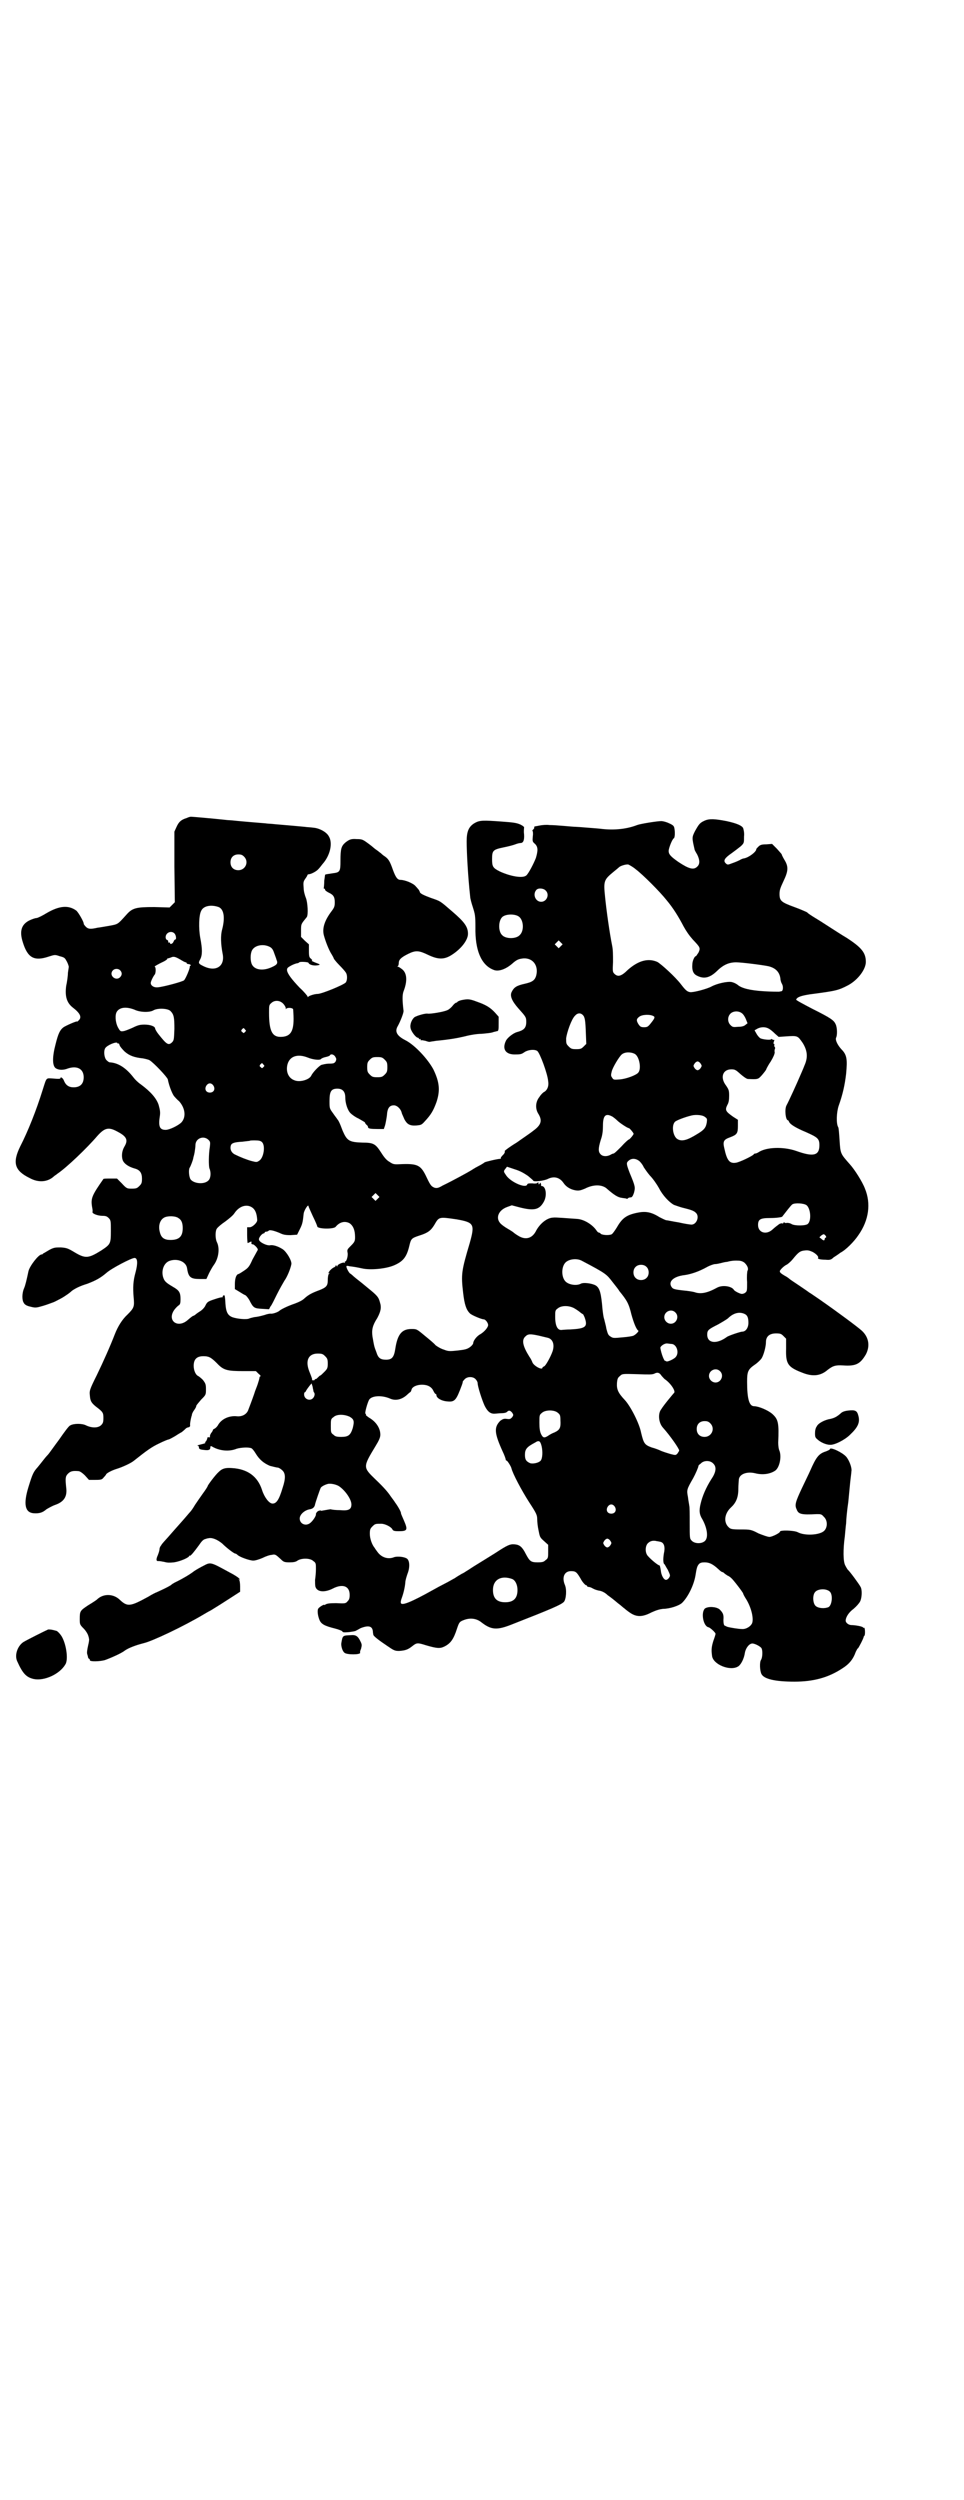 <?xml version="1.0" standalone="no"?>
<!DOCTYPE svg PUBLIC "-//W3C//DTD SVG 20010904//EN"
 "http://www.w3.org/TR/2001/REC-SVG-20010904/DTD/svg10.dtd">
<svg version="1.0" xmlns="http://www.w3.org/2000/svg"
 width="1100pt" height="2850pt" viewBox="0 0 1100 2850"
 preserveAspectRatio="xMidYMid meet">
<g transform="translate(0,2850) scale(0.5,-0.5)"
fill="#000000" stroke="none">
<path d="M426 3835 c-13 -4 -18 -9 -23 -20 l-5 -11 0 -80 1 -81 -6 -6 -6 -6
-35 1 c-42 0 -50 -2 -64 -18 -20 -22 -18 -21 -40 -25 -12 -2 -23 -4 -25 -4
-17 -4 -22 -3 -27 2 -3 3 -5 6 -5 7 1 3 -12 26 -17 30 -18 13 -39 11 -68 -6
-8 -5 -18 -10 -22 -11 -4 0 -12 -3 -18 -6 -17 -9 -22 -24 -14 -49 11 -36 26
-44 59 -33 13 4 14 5 25 1 12 -3 12 -4 17 -13 3 -6 4 -11 4 -11 0 -1 -1 -7 -2
-14 0 -7 -2 -21 -4 -30 -3 -23 1 -38 15 -49 17 -13 21 -22 14 -29 -2 -2 -4 -4
-4 -3 0 2 -25 -9 -31 -13 -8 -6 -12 -14 -18 -38 -8 -30 -8 -51 1 -56 7 -4 17
-4 27 0 21 7 36 -1 36 -20 0 -15 -8 -23 -23 -23 -11 0 -18 5 -22 15 -2 6 -8
10 -8 6 0 -2 -5 -2 -16 -1 -18 1 -15 4 -25 -27 -14 -45 -33 -93 -51 -128 -18
-37 -13 -55 22 -72 20 -11 41 -9 55 4 2 2 6 4 8 6 21 14 68 59 91 86 17 19 26
21 46 10 21 -11 25 -19 16 -34 -6 -10 -7 -22 -4 -31 3 -8 13 -15 27 -19 12 -3
17 -10 17 -23 0 -10 -1 -12 -6 -17 -5 -5 -7 -6 -17 -6 -11 0 -12 0 -23 12
l-11 11 -15 0 c-9 0 -16 0 -16 -1 -26 -37 -29 -44 -26 -63 1 -5 2 -11 1 -12
-1 -4 12 -9 23 -9 7 0 10 -1 14 -5 5 -5 5 -7 5 -30 0 -29 -1 -30 -22 -44 -29
-18 -36 -19 -61 -4 -15 9 -18 10 -31 11 -13 0 -16 0 -27 -6 -7 -4 -13 -8 -14
-8 0 -1 -1 -2 -3 -2 -7 0 -27 -26 -30 -38 -4 -19 -7 -32 -10 -39 -5 -11 -5
-27 -1 -33 2 -4 6 -7 15 -9 12 -3 13 -3 30 2 10 3 20 7 23 8 3 1 10 5 16 8 6
3 13 8 16 10 3 2 8 6 10 8 7 5 18 11 35 16 21 8 31 14 44 25 11 10 57 34 64
34 7 0 8 -12 2 -34 -5 -18 -6 -33 -4 -56 2 -21 1 -24 -14 -39 -12 -11 -22 -27
-29 -45 -10 -26 -26 -62 -41 -93 -17 -34 -17 -36 -16 -46 1 -13 3 -17 14 -26
16 -12 17 -14 17 -26 0 -9 -1 -12 -5 -16 -7 -7 -21 -7 -34 -1 -9 5 -29 5 -37
0 -3 -1 -14 -16 -25 -32 -12 -16 -23 -32 -26 -35 -3 -3 -8 -9 -11 -13 -3 -4
-8 -10 -12 -15 -10 -11 -12 -16 -21 -45 -12 -39 -8 -58 11 -60 13 -1 21 1 30
9 5 3 14 8 20 10 20 7 28 19 25 40 -2 20 -2 25 4 31 6 6 11 7 24 6 3 0 9 -4
15 -10 l9 -10 15 0 c14 0 15 1 19 6 3 3 5 6 5 6 0 3 14 10 24 13 13 4 33 13
40 19 29 23 40 31 57 39 10 5 20 9 21 9 2 0 9 4 16 8 6 4 13 8 13 8 1 0 7 5
12 10 2 1 4 2 6 2 1 0 3 2 3 4 -1 2 1 14 3 21 0 0 1 2 1 4 0 1 2 6 5 10 3 4 5
8 5 10 0 1 5 7 11 14 11 11 11 11 11 24 0 11 -1 13 -7 21 -4 4 -9 8 -11 9 -5
2 -10 12 -10 23 0 15 7 22 22 22 12 0 17 -2 31 -16 15 -16 23 -18 61 -18 l28
0 6 -6 c4 -3 6 -6 4 -6 -1 0 -2 -2 -2 -4 0 -1 -2 -8 -4 -14 -2 -6 -5 -13 -6
-16 -1 -4 -9 -26 -16 -44 -4 -9 -14 -14 -25 -13 -18 2 -36 -6 -44 -21 -2 -3
-5 -6 -7 -7 -2 -1 -4 -2 -4 -3 0 -1 -2 -5 -4 -7 -2 -3 -3 -6 -3 -8 1 -2 0 -2
-2 -2 -3 1 -4 0 -4 -3 -1 -2 -2 -6 -4 -7 -2 -2 -3 -3 -1 -2 2 1 2 1 1 0 -1 -2
-2 -2 -14 -5 -4 -1 -6 -2 -4 -2 2 0 3 -2 3 -4 0 -4 3 -5 14 -6 9 -1 12 1 12 6
0 3 1 4 4 2 17 -10 39 -12 56 -5 10 3 28 4 34 1 2 -1 6 -6 9 -11 9 -15 19 -23
33 -29 8 -2 16 -4 18 -4 2 0 7 -3 10 -6 8 -7 8 -19 1 -40 -8 -27 -14 -36 -23
-36 -8 0 -19 15 -24 31 -10 31 -33 48 -69 50 -15 1 -22 -1 -30 -9 -7 -6 -25
-30 -25 -32 0 -1 -5 -9 -11 -17 -5 -7 -14 -20 -18 -26 -4 -7 -9 -14 -11 -16
-2 -2 -11 -13 -20 -23 -9 -10 -23 -26 -30 -34 -7 -8 -15 -16 -16 -19 -2 -2 -4
-6 -4 -9 0 -3 -2 -9 -4 -14 -4 -9 -4 -14 2 -13 2 0 8 -1 13 -2 7 -2 12 -2 22
-1 14 2 35 11 35 15 0 1 1 1 1 0 2 -1 10 9 21 24 6 9 10 13 14 14 3 1 6 2 8 2
8 2 20 -3 31 -12 10 -10 27 -23 30 -23 1 0 3 -1 5 -3 5 -5 28 -13 36 -13 5 0
14 3 21 6 8 4 17 7 21 7 8 2 9 1 21 -10 6 -6 8 -7 20 -7 9 0 14 1 18 4 9 6 29
6 36 -1 6 -4 6 -6 6 -18 0 -8 -1 -19 -2 -25 0 -6 0 -13 1 -16 4 -12 21 -13 39
-4 23 12 39 6 39 -14 0 -8 -1 -11 -5 -15 -4 -5 -6 -5 -26 -4 -15 0 -21 -1 -24
-3 -2 -1 -3 -2 -3 -1 0 2 -12 -5 -14 -9 -2 -4 -1 -15 3 -25 4 -10 12 -14 36
-20 8 -2 15 -5 16 -6 1 -3 4 -3 16 -2 7 1 14 2 15 3 0 0 6 3 11 6 18 7 27 5
28 -8 0 -3 1 -6 1 -7 0 -3 13 -13 31 -25 16 -11 18 -12 28 -12 14 1 20 3 30
11 10 8 12 8 31 2 24 -7 32 -8 42 -3 14 7 21 16 29 41 5 15 6 16 17 20 14 5
28 3 39 -6 22 -17 35 -18 68 -5 92 36 113 45 120 52 5 6 7 28 2 39 -7 17 -1
31 14 31 11 0 13 -2 22 -17 4 -8 10 -14 12 -15 1 0 3 -1 3 -2 0 -1 1 -2 3 -2
2 0 5 -1 7 -2 7 -4 13 -6 20 -7 4 -1 11 -4 17 -10 6 -4 16 -12 23 -18 7 -5 13
-11 15 -12 1 -1 7 -6 13 -10 15 -10 28 -10 49 1 11 5 18 7 26 8 15 0 37 7 44
14 13 13 26 39 30 61 3 19 4 22 8 27 3 3 6 4 13 4 11 0 19 -4 32 -16 3 -3 7
-6 8 -6 1 0 3 -1 4 -2 2 -2 5 -4 8 -6 3 -1 7 -4 9 -6 4 -3 27 -33 27 -35 0 -1
2 -5 5 -10 12 -18 19 -43 16 -56 -2 -8 -14 -16 -24 -15 -7 0 -26 3 -33 5 -2 1
-3 1 -4 2 -4 0 -5 5 -5 14 1 12 -1 16 -9 24 -8 6 -25 7 -33 2 -10 -9 -4 -41 8
-43 4 -1 16 -12 16 -15 0 -1 -2 -8 -5 -16 -4 -13 -5 -20 -3 -34 2 -20 42 -36
60 -24 6 4 13 17 15 31 2 11 10 21 17 21 6 0 19 -7 21 -11 3 -6 2 -21 -1 -26
-4 -5 -3 -26 1 -33 6 -11 31 -17 75 -17 43 0 77 9 109 30 16 10 25 21 31 38 2
4 4 8 5 8 1 0 13 23 13 26 0 1 1 2 2 3 2 4 1 19 -1 18 -1 -1 -2 0 -2 0 0 3
-19 6 -27 6 -6 0 -13 5 -13 10 0 8 7 19 18 27 7 6 13 13 15 17 4 8 5 26 1 33
-3 6 -25 36 -29 39 -1 1 -4 6 -6 10 -5 9 -5 37 -1 66 1 10 2 23 3 30 0 7 2 29
5 49 2 20 4 43 5 51 1 8 2 16 2 18 2 8 -5 26 -12 34 -9 10 -37 23 -37 17 0 -1
-4 -3 -9 -5 -16 -5 -22 -12 -36 -44 -3 -7 -12 -25 -19 -40 -14 -30 -17 -38
-12 -48 4 -11 10 -13 46 -11 9 0 11 0 16 -6 9 -8 9 -24 1 -32 -10 -10 -45 -12
-61 -3 -9 4 -40 5 -40 1 0 -3 -18 -12 -24 -12 -4 0 -15 4 -25 8 -17 9 -19 9
-41 9 -20 0 -23 1 -27 5 -12 11 -10 31 5 45 11 10 17 22 17 42 0 9 1 18 1 20
0 14 18 21 38 16 16 -4 33 -2 45 6 10 7 15 31 10 45 -2 4 -3 12 -3 19 2 45 0
53 -13 65 -10 9 -32 18 -42 18 -11 0 -16 16 -16 56 0 23 2 28 18 39 6 4 13 11
15 14 5 8 10 27 10 37 0 13 8 20 23 20 10 0 12 -1 17 -6 l6 -6 0 -23 c-1 -35
4 -42 38 -55 23 -9 41 -7 57 7 12 9 17 11 35 10 29 -2 39 3 52 25 10 19 7 39
-9 54 -10 9 -53 41 -96 71 -12 8 -23 16 -24 16 -1 1 -11 8 -23 16 -12 8 -21
14 -22 15 -1 1 -6 5 -12 8 -10 6 -11 8 -10 11 3 5 11 12 16 14 3 2 9 7 13 12
13 16 17 19 27 20 8 1 11 0 18 -3 8 -4 15 -11 13 -14 -2 -2 5 -4 17 -4 10 -1
13 0 18 5 3 2 11 7 16 11 12 6 31 25 41 40 24 34 29 72 15 106 -6 16 -24 44
-34 55 -22 25 -22 24 -24 56 -1 15 -2 28 -3 29 -5 8 -4 34 1 49 9 25 14 47 17
73 3 33 2 43 -11 56 -9 10 -14 21 -12 26 3 5 3 23 -1 31 -4 9 -11 14 -53 35
-21 11 -38 20 -37 21 2 6 12 9 31 12 61 8 65 9 88 21 22 12 40 36 40 53 0 21
-10 33 -44 55 -12 7 -27 17 -35 22 -8 5 -23 15 -33 21 -10 6 -21 13 -22 15 -2
1 -15 7 -29 12 -30 11 -34 14 -34 30 0 9 2 14 9 29 11 23 12 33 2 49 -3 5 -6
11 -6 12 0 1 -5 6 -11 13 l-11 11 -13 -1 c-10 0 -14 -1 -18 -5 -3 -3 -5 -5 -5
-6 0 -6 -17 -19 -28 -21 -2 0 -7 -2 -10 -4 -4 -2 -11 -5 -17 -7 -10 -4 -11 -4
-15 0 -6 6 -2 12 14 23 7 5 16 12 21 16 7 7 7 7 7 22 1 8 -1 16 -2 19 -3 6
-15 11 -38 16 -26 5 -39 6 -50 1 -11 -5 -13 -8 -22 -24 -7 -14 -7 -15 -1 -41
0 -2 3 -7 6 -12 6 -12 7 -22 0 -28 -8 -8 -19 -5 -43 11 -17 12 -22 17 -22 25
0 6 8 27 12 29 2 1 3 13 1 23 -1 5 -3 7 -12 11 -6 3 -14 5 -18 5 -9 0 -47 -6
-55 -9 -23 -9 -51 -12 -79 -9 -7 1 -22 2 -34 3 -12 1 -25 2 -28 2 -3 0 -15 1
-26 2 -11 1 -26 2 -33 2 -7 1 -17 0 -22 -1 -5 -1 -10 -2 -11 -2 -2 -1 -2 -1
-2 -2 1 -1 0 -3 -2 -5 -2 -2 -3 -3 -2 -3 1 0 2 -6 1 -12 -1 -12 -1 -13 5 -18
7 -7 7 -15 2 -32 -5 -13 -17 -36 -22 -40 -8 -7 -36 -2 -60 9 -16 8 -18 11 -18
28 0 20 2 22 26 27 10 2 22 5 27 7 5 2 10 3 12 3 6 0 9 6 8 20 -1 7 0 13 0 15
1 1 -2 4 -8 7 -9 4 -16 5 -44 7 -41 3 -49 3 -60 -3 -14 -8 -19 -19 -19 -42 0
-25 3 -81 8 -126 0 -4 3 -15 6 -24 5 -16 6 -19 6 -46 -1 -52 13 -86 41 -97 11
-5 28 1 43 14 10 9 15 11 26 12 21 1 34 -16 29 -38 -3 -12 -9 -16 -27 -20 -18
-4 -24 -8 -29 -18 -5 -9 0 -21 15 -38 17 -19 18 -20 18 -31 0 -14 -6 -19 -21
-23 -8 -2 -21 -12 -25 -19 -10 -20 -1 -33 22 -32 12 0 14 1 21 6 9 5 22 6 28
2 6 -4 24 -53 25 -69 2 -11 -2 -21 -10 -25 -2 -1 -7 -6 -10 -11 -9 -11 -10
-27 -2 -39 9 -15 6 -25 -12 -38 -6 -5 -24 -17 -38 -27 -15 -9 -27 -18 -27 -19
0 -1 0 -2 0 -3 0 -1 -1 -2 -2 -4 -6 -6 -8 -9 -7 -9 1 -1 0 -1 -1 -2 -7 0 -35
-7 -36 -8 -1 -1 -7 -5 -15 -9 -8 -4 -15 -9 -17 -10 -3 -2 -39 -22 -64 -34 -10
-6 -13 -6 -18 -5 -7 3 -9 4 -18 23 -13 28 -20 32 -55 31 -20 -1 -21 -1 -30 5
-7 4 -12 10 -19 21 -13 20 -17 23 -43 23 -30 1 -35 4 -45 27 -7 19 -10 24 -12
26 -1 2 -6 8 -10 14 -8 11 -8 11 -8 28 0 22 4 28 18 28 12 0 18 -7 18 -20 0
-13 5 -29 12 -36 3 -3 11 -9 18 -12 7 -4 14 -8 15 -9 0 -2 2 -4 4 -6 2 -1 3
-4 3 -5 0 -3 6 -4 21 -4 l15 0 3 9 c1 4 3 14 4 22 1 17 6 23 16 23 7 0 16 -8
18 -18 1 -3 4 -9 6 -14 6 -11 12 -15 27 -14 10 1 12 1 19 9 15 16 20 25 27 44
9 27 7 46 -7 75 -13 24 -42 55 -63 66 -20 10 -26 20 -18 33 6 11 13 29 13 34
-3 25 -3 37 0 45 9 23 8 41 -3 50 -4 3 -8 6 -10 6 -2 0 -2 1 0 1 1 1 2 4 2 7
0 8 5 13 21 21 18 9 25 8 46 -2 23 -11 37 -11 54 0 22 14 37 34 37 48 0 16 -8
27 -36 51 -29 25 -26 23 -49 31 -16 6 -25 10 -25 14 0 0 -1 2 -2 4 -1 1 -4 5
-7 8 -5 7 -25 15 -35 15 -7 0 -11 6 -17 22 -7 20 -10 25 -18 31 -5 3 -9 7 -10
8 -2 1 -5 4 -8 6 -3 2 -7 5 -8 6 -1 1 -7 6 -14 11 -11 8 -13 9 -25 9 -13 1
-17 -1 -26 -8 -9 -8 -11 -14 -11 -41 0 -25 -1 -27 -18 -29 -7 -1 -13 -2 -13
-2 -1 0 -3 -1 -4 -1 0 0 -1 -6 -2 -14 0 -8 -1 -16 -1 -16 -1 -1 0 -2 1 -2 1 0
2 -1 2 -3 0 -1 4 -4 8 -6 11 -5 14 -10 14 -22 0 -9 -1 -12 -7 -20 -16 -21 -22
-39 -18 -55 4 -15 12 -35 18 -44 3 -5 5 -9 5 -10 0 0 5 -7 12 -14 7 -7 14 -15
15 -17 4 -5 4 -18 0 -23 -6 -6 -55 -26 -64 -26 -7 0 -19 -4 -21 -6 -2 -2 -2
-2 -2 0 0 1 -8 11 -18 20 -19 20 -28 32 -29 40 0 5 1 6 10 11 6 3 12 5 14 5 1
0 3 1 4 2 1 2 20 1 21 -1 1 -4 10 -7 19 -6 8 1 8 2 3 4 -11 4 -17 7 -14 7 1 0
1 1 -2 4 -4 3 -5 5 -5 18 l0 15 -9 8 -9 9 0 14 c0 16 0 15 13 31 4 5 2 35 -2
44 -2 5 -5 15 -5 22 -1 13 -1 15 4 22 3 4 5 8 5 9 0 0 2 1 4 1 6 1 17 7 21 12
2 2 6 7 9 11 18 20 24 49 14 64 -5 9 -21 18 -35 19 -6 1 -14 1 -20 2 -10 1
-44 4 -68 6 -7 1 -16 1 -22 2 -12 1 -50 4 -69 6 -7 1 -17 1 -23 2 -28 3 -74 7
-77 7 -2 0 -6 -1 -10 -3z m131 -88 c12 -12 3 -31 -13 -31 -11 0 -18 7 -18 18
0 11 7 18 18 18 6 0 9 -1 13 -5z m894 -29 c16 -12 55 -51 70 -70 16 -19 28
-39 39 -60 6 -11 13 -21 21 -30 17 -18 18 -19 13 -30 -3 -4 -5 -8 -6 -8 -3 0
-8 -11 -8 -19 -1 -13 2 -20 8 -24 17 -10 31 -7 47 8 15 15 28 21 45 21 12 0
60 -6 74 -9 16 -4 25 -13 27 -28 0 -4 2 -10 4 -13 3 -6 2 -16 -2 -16 -1 0 -4
-1 -6 -1 -2 0 -17 0 -33 1 -33 2 -52 7 -61 15 -4 3 -9 5 -13 6 -9 2 -33 -3
-46 -10 -11 -6 -42 -14 -49 -13 -7 1 -11 5 -21 18 -13 17 -45 46 -54 51 -21 9
-43 3 -67 -18 -15 -15 -23 -17 -31 -9 -4 4 -4 6 -3 27 0 15 0 28 -2 37 -6 30
-13 80 -16 110 -4 38 -3 40 20 59 5 4 11 9 12 10 3 3 16 7 21 6 2 -1 10 -5 17
-11z m-206 -48 c10 -9 3 -26 -10 -26 -13 0 -20 17 -11 27 4 5 16 4 21 -1z
m-746 -38 c12 -5 15 -24 8 -51 -4 -14 -3 -34 1 -55 6 -28 -14 -42 -41 -30 -15
7 -15 8 -10 17 5 10 5 23 0 49 -4 22 -3 52 2 61 5 12 23 15 40 9z m684 -21
c12 -7 14 -33 3 -43 -8 -9 -32 -9 -40 0 -9 8 -9 32 0 41 7 7 27 8 37 2z m-785
-39 c4 -4 5 -14 2 -14 -1 0 -3 -2 -4 -5 -2 -5 -8 -7 -8 -3 0 1 -1 2 -2 1 -1
-1 -2 0 -2 2 0 2 -1 4 -3 4 -2 1 -3 4 -3 6 0 11 13 16 20 9z m882 -29 l-5 -5
-4 4 -5 5 4 4 5 5 4 -4 5 -5 -4 -4z m-664 -2 c4 -2 7 -6 9 -12 2 -6 5 -13 6
-17 4 -9 1 -12 -13 -18 -19 -8 -37 -5 -43 7 -4 8 -4 24 0 32 6 12 26 16 41 8z
m-204 -29 c5 -3 10 -6 12 -6 1 0 2 -1 2 -2 0 -1 2 -2 4 -2 2 0 4 -1 5 -2 1 -1
0 -2 -1 -2 -1 0 -1 -2 -1 -3 0 -4 -9 -26 -13 -30 -3 -3 -47 -15 -60 -16 -9 -1
-16 4 -16 10 0 3 5 14 9 19 3 3 3 18 0 18 -2 0 8 6 21 12 4 2 8 5 8 6 0 1 1 2
2 1 0 0 3 1 6 2 6 3 10 2 22 -5z m-138 -24 c5 -5 5 -11 0 -16 -10 -10 -27 5
-16 16 4 4 12 4 16 0z m372 -76 c3 -3 6 -8 6 -10 0 -3 1 -4 1 -2 2 3 14 3 16
-1 0 -2 1 -12 1 -22 0 -30 -8 -41 -30 -41 -19 0 -26 14 -26 55 0 16 0 18 5 22
7 7 19 7 27 -1z m-339 -14 c12 -6 35 -7 44 -1 10 5 32 4 38 -2 8 -8 9 -15 9
-41 -1 -25 -1 -26 -6 -31 -8 -7 -12 -4 -31 20 -4 5 -7 11 -7 12 0 5 -11 9 -24
9 -10 0 -15 -1 -27 -7 -9 -4 -19 -8 -22 -8 -6 -1 -7 0 -12 9 -6 12 -7 29 -2
36 7 10 22 11 40 4z m1386 -8 c3 -2 7 -8 9 -13 l4 -10 -4 -3 c-3 -3 -8 -5 -17
-5 -12 -1 -13 -1 -18 4 -7 7 -7 19 0 26 6 6 18 7 26 1z m-363 -4 c5 -5 6 -13
7 -41 l1 -25 -6 -6 c-5 -5 -7 -6 -17 -6 -10 0 -12 1 -17 6 -6 6 -6 7 -6 19 2
14 12 43 20 51 6 7 13 7 18 2z m162 -3 c3 -2 2 -5 -6 -15 -7 -9 -9 -10 -16
-10 -7 0 -9 1 -13 7 -5 8 -5 12 2 17 6 5 25 6 33 1z m262 -28 c4 -2 10 -7 15
-12 l8 -7 15 1 c29 2 28 2 40 -15 11 -18 12 -33 4 -51 -3 -8 -8 -19 -11 -26
-5 -12 -25 -56 -30 -65 -5 -9 -2 -34 3 -34 1 0 2 -2 3 -4 2 -5 14 -13 38 -23
27 -12 31 -15 31 -30 0 -24 -14 -27 -53 -13 -29 10 -68 9 -86 -3 -3 -2 -6 -3
-8 -3 -1 0 -3 -1 -3 -2 -2 -3 -32 -18 -41 -19 -14 -2 -20 5 -26 33 -4 16 -1
20 13 25 16 6 18 9 18 26 l0 14 -11 7 c-17 12 -19 15 -13 27 3 5 4 11 4 21 0
12 -1 14 -7 23 -14 18 -8 37 12 37 8 0 10 -1 21 -11 7 -6 14 -11 17 -11 23 -1
23 -1 32 9 5 6 10 12 10 14 1 2 5 10 10 17 6 10 9 17 9 21 -1 3 0 7 1 9 0 1 0
2 -1 3 -1 1 -1 2 -1 4 1 2 0 3 -1 3 -1 0 -1 2 0 5 1 3 2 5 1 4 -1 0 -3 0 -4 1
-2 1 -3 2 -3 1 0 -3 -20 -1 -25 2 -3 2 -7 7 -9 11 l-4 7 7 4 c8 4 18 4 25 0z
m-1195 -2 c3 -3 3 -3 0 -6 -3 -3 -3 -3 -6 0 -3 2 -3 3 -1 6 4 4 4 4 7 0z
m-289 -32 c1 1 2 -1 3 -4 0 -2 6 -9 11 -14 11 -10 23 -14 42 -16 6 -1 13 -3
15 -4 10 -6 41 -39 42 -44 3 -16 11 -35 15 -39 1 -1 5 -6 11 -11 14 -16 16
-36 5 -48 -7 -7 -27 -17 -36 -17 -14 0 -17 8 -13 33 1 8 0 13 -3 24 -5 15 -18
30 -41 47 -6 4 -13 11 -16 15 -17 22 -35 34 -55 35 -1 0 -4 2 -7 5 -5 5 -7 20
-3 27 4 7 26 16 28 12 0 -1 1 -2 2 -1z m1179 -24 c10 -6 15 -33 8 -42 -4 -6
-28 -15 -43 -16 -13 -1 -14 -1 -17 4 -3 4 -3 6 -1 14 2 9 17 34 23 39 7 6 21
6 30 1z m-684 -6 c3 -5 3 -6 1 -11 -3 -4 -4 -5 -15 -5 -7 0 -14 -2 -18 -3 -7
-4 -20 -18 -23 -25 -5 -9 -26 -15 -38 -10 -14 5 -20 20 -16 36 5 19 23 25 46
16 12 -5 29 -7 31 -3 1 1 5 3 10 4 5 1 10 3 10 4 2 4 9 2 12 -3z m113 -7 c5
-5 6 -7 6 -17 0 -10 -1 -12 -6 -17 -5 -5 -7 -6 -17 -6 -10 0 -12 1 -17 6 -5 5
-6 7 -6 17 0 10 1 12 6 17 5 5 7 6 17 6 10 0 12 -1 17 -6z m721 -9 c3 -5 3 -5
0 -10 -2 -3 -5 -5 -7 -5 -2 0 -5 2 -7 5 -3 5 -3 5 0 10 2 3 5 5 7 5 2 0 5 -2
7 -5z m-998 -2 c3 -3 3 -3 0 -6 -3 -3 -3 -3 -6 0 -3 2 -3 3 -1 6 4 4 4 4 7 0z
m-114 -48 c5 -8 1 -16 -8 -16 -9 0 -13 8 -8 16 2 3 5 5 8 5 3 0 6 -2 8 -5z
m911 -71 c3 -2 8 -6 11 -9 5 -5 23 -17 26 -17 2 0 11 -11 11 -13 0 -2 -9 -13
-11 -13 -1 0 -9 -7 -17 -16 -9 -9 -16 -16 -18 -16 -1 0 -4 -1 -7 -3 -8 -4 -17
-4 -22 1 -6 6 -6 13 0 33 4 11 5 21 5 32 0 24 6 30 22 21z m210 0 c6 -4 6 -5
5 -13 -2 -12 -6 -17 -21 -26 -24 -15 -36 -18 -46 -12 -10 6 -14 30 -6 39 2 3
22 11 39 15 9 2 24 1 29 -3z m-1132 -53 c4 -4 4 -6 3 -15 -3 -18 -3 -44 -1
-50 4 -9 3 -22 -2 -27 -9 -10 -33 -8 -41 2 -4 6 -5 23 -2 27 2 3 7 16 8 21 0
2 2 7 3 13 1 6 2 13 2 17 0 16 19 23 30 12z m122 -5 c8 -8 4 -35 -6 -42 -6 -4
-6 -4 -18 -1 -11 3 -26 9 -36 14 -10 4 -14 13 -11 22 2 5 8 7 26 8 9 1 16 2
17 2 0 1 6 1 12 1 9 0 13 -1 16 -4z m862 -44 c4 -4 8 -10 9 -13 2 -3 8 -12 14
-19 7 -7 16 -20 21 -29 8 -16 23 -32 34 -38 3 -1 11 -4 18 -6 20 -5 27 -7 32
-12 9 -8 2 -27 -10 -27 -3 0 -16 2 -29 5 -13 2 -26 5 -29 5 -3 1 -9 4 -15 7
-19 12 -32 14 -51 10 -24 -5 -34 -12 -46 -33 -5 -8 -10 -15 -12 -16 -6 -3 -21
-2 -25 1 -1 2 -4 3 -5 3 -1 0 -3 2 -5 5 -9 13 -28 25 -44 26 -17 1 -50 4 -54
3 -14 0 -30 -13 -39 -29 -9 -19 -25 -23 -42 -12 -5 3 -9 6 -10 7 -1 1 -7 5
-14 9 -7 4 -15 10 -17 13 -10 12 -3 29 16 36 l11 4 19 -5 c32 -8 44 -5 54 13
8 14 5 36 -5 36 -1 0 -2 1 -1 2 0 0 0 2 -1 4 -1 2 -2 2 -2 1 0 -2 -1 -3 -2 -3
-1 0 -2 1 -1 2 1 1 0 2 -1 2 -1 0 -2 -1 -2 -1 0 -1 -5 -2 -11 -1 -9 0 -11 0
-12 -3 -4 -9 -40 7 -49 23 -5 7 -5 8 0 14 l3 4 18 -6 c13 -4 21 -9 30 -15 7
-6 12 -10 12 -11 2 -3 25 0 33 4 14 7 27 4 36 -9 6 -9 16 -15 28 -17 8 -1 11
0 21 4 19 10 40 10 51 -1 15 -13 24 -19 33 -20 5 -1 10 -1 11 -2 1 -1 2 0 3 1
1 1 3 2 6 2 3 0 5 2 8 11 3 12 3 14 -10 45 -8 21 -8 23 -2 28 7 6 17 5 25 -2z
m-598 -85 l-5 -5 -4 4 -5 5 4 4 5 5 4 -4 5 -5 -4 -4z m979 -15 c9 -8 11 -34 3
-42 -4 -5 -30 -5 -37 -1 -3 2 -7 3 -11 3 -3 -1 -6 0 -6 1 0 1 -1 1 -2 -1 -1
-2 -2 -2 -3 -1 -1 0 -4 0 -7 -2 -5 -4 -6 -4 -16 -13 -14 -12 -32 -6 -32 11 0
13 5 16 27 16 16 0 27 2 28 3 7 9 20 26 23 28 5 4 27 3 33 -2z m-1263 -7 c5
-5 8 -12 9 -26 1 -6 -11 -17 -17 -17 l-6 0 0 -18 c0 -10 1 -18 1 -18 1 0 3 1
5 2 4 2 4 2 4 -1 -1 -2 0 -4 3 -4 2 0 5 -3 8 -6 4 -5 4 -6 2 -9 -1 -2 -6 -11
-11 -20 -7 -16 -10 -19 -19 -25 -6 -4 -12 -8 -14 -8 -4 -2 -7 -10 -7 -23 l0
-11 10 -6 c5 -3 11 -7 14 -8 2 -1 6 -6 9 -11 9 -18 11 -19 29 -20 l16 -1 3 6
c3 3 9 16 15 28 6 12 14 26 17 31 6 8 14 27 16 38 1 8 -11 28 -20 34 -11 7
-22 10 -28 9 -7 -2 -26 7 -26 13 -1 4 7 14 11 14 1 0 2 1 2 2 0 1 2 2 4 2 2 0
4 1 5 2 2 3 13 0 25 -5 8 -4 13 -5 25 -5 l15 1 6 12 c6 12 7 16 9 36 1 8 11
23 11 17 0 -1 5 -12 10 -23 6 -12 10 -22 10 -23 0 -6 37 -7 42 -1 9 11 21 14
32 8 7 -5 11 -13 12 -25 1 -15 0 -17 -9 -26 -8 -8 -9 -9 -8 -15 2 -7 -2 -21
-5 -21 -1 0 -2 -1 -1 -2 1 -2 1 -2 -1 -1 -3 2 -16 -4 -16 -7 0 -2 -1 -2 -2 0
-1 2 -2 2 -2 0 0 -1 -2 -3 -5 -4 -2 -1 -7 -5 -9 -8 -3 -4 -3 -6 -2 -5 3 2 3 1
0 -2 -1 -2 -2 -7 -2 -14 0 -12 -3 -16 -18 -22 -19 -7 -26 -11 -35 -19 -5 -5
-14 -9 -22 -12 -15 -5 -32 -13 -36 -17 -4 -3 -15 -7 -20 -6 -2 0 -8 -1 -13 -3
-11 -3 -15 -4 -24 -5 -4 -1 -9 -2 -11 -3 -6 -3 -28 -1 -39 3 -12 5 -15 14 -16
39 -1 9 -1 11 -3 11 -2 -1 -3 -2 -3 -4 0 -1 -1 -1 -1 -1 -1 1 -8 -1 -17 -4
-15 -5 -17 -6 -21 -14 -2 -5 -8 -11 -13 -14 -5 -3 -10 -7 -11 -8 -2 -1 -3 -2
-4 -2 -1 0 -5 -3 -12 -9 -23 -21 -49 -2 -31 23 3 4 8 9 10 10 3 2 4 5 4 14 0
15 -3 20 -17 28 -17 10 -20 13 -23 23 -4 15 2 31 14 36 18 7 39 -1 41 -17 3
-20 8 -24 29 -24 l15 0 6 13 c3 6 8 15 11 19 11 15 14 38 7 52 -4 8 -4 26 0
31 2 3 10 10 19 16 8 6 18 14 21 19 12 18 31 22 43 11z m-171 -22 c7 -4 10
-11 10 -23 0 -19 -8 -27 -28 -27 -14 0 -21 5 -24 17 -5 17 1 33 15 36 9 2 22
1 27 -3z m635 -3 c40 -7 42 -11 30 -54 -19 -64 -20 -71 -15 -114 3 -26 7 -38
15 -46 3 -4 27 -14 32 -14 4 0 10 -8 10 -13 0 -5 -8 -15 -18 -21 -8 -4 -16
-15 -16 -20 0 -2 -3 -6 -7 -9 -7 -5 -11 -6 -28 -8 -19 -2 -22 -2 -32 2 -7 2
-15 7 -19 10 -3 4 -14 13 -25 22 -18 15 -18 15 -30 15 -22 0 -32 -12 -37 -46
-3 -19 -8 -24 -21 -24 -13 0 -18 4 -22 17 -5 13 -5 13 -9 36 -2 15 0 25 11 42
8 15 10 24 6 36 -3 12 -7 16 -28 33 -19 16 -24 19 -32 26 -3 3 -7 6 -7 6 -2 0
-7 8 -9 14 -1 4 -1 5 7 3 9 -1 15 -2 29 -5 18 -4 53 -1 72 7 21 9 29 19 35 44
4 17 5 18 23 24 19 6 26 11 34 24 11 19 10 19 51 13z m842 -37 c2 -3 2 -4 0
-5 -1 0 -2 -2 -2 -3 0 -4 -3 -4 -8 1 l-4 3 4 4 c6 4 6 4 10 0z m-557 -57 c57
-30 57 -31 71 -49 8 -10 15 -19 15 -20 18 -22 22 -29 28 -54 5 -18 11 -34 16
-37 1 -1 -5 -8 -11 -11 -1 -1 -12 -3 -25 -4 -21 -2 -22 -2 -28 2 -5 3 -6 6 -9
17 -1 7 -4 17 -5 22 -2 5 -3 15 -4 23 -3 36 -6 48 -15 54 -8 5 -29 8 -35 4
-10 -5 -28 -2 -35 6 -9 10 -9 32 0 42 7 8 25 11 37 5z m371 -4 c7 -6 11 -14 8
-19 -1 -2 -2 -14 -1 -26 0 -19 0 -21 -4 -24 -2 -2 -6 -3 -8 -3 -4 0 -16 6 -18
9 -5 9 -27 12 -39 5 -22 -12 -37 -15 -51 -10 -3 1 -15 3 -27 4 -17 2 -21 3
-24 6 -11 13 2 26 29 29 14 2 32 8 50 18 7 4 16 7 19 7 3 0 8 1 12 2 4 1 11 3
15 3 4 1 8 2 9 2 0 0 5 1 12 1 10 0 13 -1 18 -4z m-223 -10 c7 -6 7 -19 1 -25
-6 -7 -19 -7 -25 -1 -7 6 -7 19 -1 25 6 7 19 7 25 1z m-164 -95 c5 -3 11 -7
13 -9 3 -2 5 -4 6 -4 1 0 2 -3 4 -7 8 -22 3 -26 -32 -28 -9 0 -18 -1 -19 -1
-10 -2 -16 8 -16 30 0 13 0 15 6 19 8 7 26 7 38 0z m230 -9 c10 -9 3 -26 -10
-26 -8 0 -15 7 -15 15 0 13 16 20 25 11z m159 -4 c6 -3 8 -9 8 -20 0 -11 -6
-20 -14 -20 -4 0 -31 -9 -35 -12 -23 -17 -45 -15 -45 5 0 10 2 12 24 23 9 5
19 11 23 14 13 13 27 16 39 10z m-471 -49 c8 -2 17 -4 21 -5 12 -3 16 -16 11
-31 -5 -14 -16 -33 -19 -34 -2 -1 -4 -2 -4 -3 0 -7 -20 4 -23 12 -1 3 -4 9 -7
13 -15 24 -18 38 -9 46 6 6 11 6 30 2z m303 -19 c12 0 19 -20 10 -30 -4 -5
-22 -13 -22 -9 0 1 -1 1 -1 0 -3 -2 -10 17 -12 30 0 4 10 11 16 10 2 0 6 -1 9
-1z m-790 -28 c5 -5 6 -7 6 -17 0 -10 -1 -12 -8 -19 -4 -4 -8 -8 -9 -8 -1 0
-3 -2 -5 -4 -2 -2 -4 -4 -5 -4 -2 0 -3 -1 -3 -2 0 -1 -1 -1 -3 -1 -1 0 -3 0
-3 1 1 1 0 4 -6 19 -10 25 -2 41 19 41 10 0 12 -1 17 -6z m901 -34 c10 -9 3
-26 -10 -26 -8 0 -15 7 -15 15 0 13 16 20 25 11z m-133 -11 c3 -3 6 -7 8 -8
14 -10 25 -28 20 -31 -1 -1 -23 -27 -29 -37 -8 -10 -6 -31 4 -42 17 -19 37
-48 37 -52 0 -1 -2 -4 -4 -7 -4 -4 -4 -4 -16 -1 -7 2 -16 5 -21 7 -4 2 -14 6
-22 8 -16 6 -18 9 -24 34 -4 21 -24 60 -37 74 -15 16 -19 24 -18 39 1 10 2 12
7 16 5 5 6 5 39 4 28 -1 34 -1 39 1 7 4 12 3 17 -5z m-425 -7 c3 -3 5 -7 5 -9
0 -8 10 -39 16 -52 7 -14 14 -19 24 -18 3 0 9 1 14 1 6 0 11 1 13 3 4 4 7 4
12 -2 3 -5 3 -5 0 -10 -4 -4 -5 -5 -12 -4 -7 1 -9 0 -15 -4 -15 -15 -14 -28 5
-70 4 -8 7 -17 7 -18 0 -2 1 -3 2 -3 2 0 10 -13 11 -17 3 -13 24 -52 40 -77
17 -26 19 -30 19 -40 0 -5 1 -16 3 -25 3 -15 3 -16 12 -24 l10 -9 0 -15 c0
-14 0 -16 -6 -20 -4 -4 -7 -5 -18 -5 -15 0 -18 2 -27 19 -8 16 -14 21 -25 22
-11 1 -16 -1 -45 -20 -13 -8 -32 -20 -42 -26 -10 -6 -20 -13 -22 -14 -2 -1 -7
-5 -12 -7 -5 -3 -12 -7 -16 -10 -4 -2 -14 -8 -22 -12 -8 -4 -21 -11 -28 -15
-50 -28 -71 -36 -73 -30 -1 2 0 7 2 12 4 11 7 24 8 35 0 5 3 14 5 20 6 15 5
31 -2 35 -7 4 -21 5 -28 3 -14 -6 -29 -1 -38 11 -3 4 -6 8 -7 10 -6 7 -11 21
-11 32 0 10 1 12 6 17 6 6 7 6 20 6 9 0 22 -7 25 -12 2 -4 4 -5 15 -5 20 0 21
3 12 24 -4 9 -7 16 -7 17 1 2 -7 16 -13 24 -3 5 -8 11 -10 14 -6 9 -14 19 -35
39 -29 28 -29 28 0 76 8 13 11 20 11 26 0 15 -10 30 -26 39 -4 3 -7 5 -7 6 1
1 0 2 -1 3 -2 1 4 23 8 31 5 10 29 12 49 3 12 -5 26 -2 38 9 3 3 7 6 7 6 1 0
2 2 3 5 1 7 12 12 24 12 13 0 22 -5 26 -14 2 -4 4 -7 5 -7 1 0 2 -1 2 -3 0 -6
11 -13 24 -14 18 -2 21 2 34 37 1 3 2 6 2 6 -1 1 1 4 4 7 6 7 19 7 25 1z
m-370 -25 c0 -3 1 -5 2 -6 2 -3 1 -9 -3 -13 -7 -7 -20 -2 -20 9 0 3 1 5 2 5 1
0 2 2 3 4 1 2 4 6 7 10 l5 6 2 -6 c1 -3 1 -7 2 -9z m558 -52 c5 -4 6 -6 6 -17
1 -17 -1 -22 -14 -28 -6 -2 -12 -6 -15 -8 -8 -5 -11 -4 -15 4 -3 6 -4 14 -4
26 0 18 0 18 6 23 8 7 28 7 36 0z m-475 -9 c10 -6 11 -10 7 -26 -5 -16 -10
-20 -26 -20 -11 0 -14 1 -18 5 -6 4 -6 6 -6 20 0 14 0 16 6 20 7 7 24 7 37 1z
m823 -15 c12 -12 3 -31 -13 -31 -11 0 -18 7 -18 18 0 11 7 18 18 18 6 0 9 -1
13 -5z m-385 -52 c3 -13 2 -28 -2 -33 -4 -5 -17 -8 -24 -6 -9 4 -12 8 -12 19
0 13 4 18 23 28 9 6 12 4 15 -8z m392 -40 c8 -8 6 -20 -5 -36 -12 -19 -20 -38
-24 -55 -4 -16 -3 -25 4 -36 11 -20 14 -41 6 -49 -7 -7 -23 -7 -30 0 -5 5 -5
5 -5 41 0 19 0 37 -1 39 0 2 -2 11 -3 20 -3 16 -3 17 12 43 5 9 12 25 12 28 0
1 2 3 5 5 7 8 22 8 29 0z m-855 -51 c14 -9 29 -30 29 -42 0 -11 -6 -15 -26
-13 -9 0 -19 1 -21 2 -2 0 -8 -1 -13 -2 -6 -1 -10 -2 -10 -1 0 1 -3 0 -6 -1
-3 -2 -5 -5 -5 -7 1 -4 -8 -17 -14 -21 -10 -7 -23 -1 -23 11 0 9 11 19 23 21
7 1 11 5 12 11 1 5 11 34 13 38 2 3 9 7 17 9 6 1 17 -1 24 -5z m630 -47 c5 -8
1 -16 -8 -16 -9 0 -13 8 -8 16 2 3 5 5 8 5 3 0 6 -2 8 -5z m-10 -78 c3 -5 3
-5 0 -10 -2 -3 -5 -5 -7 -5 -2 0 -5 2 -7 5 -3 5 -3 5 0 10 2 3 5 5 7 5 2 0 5
-2 7 -5z m113 -2 c8 -1 12 -9 10 -22 -3 -14 -3 -27 0 -29 1 0 4 -7 8 -13 6
-13 6 -13 3 -18 -2 -3 -5 -5 -7 -5 -5 0 -11 10 -12 22 -1 6 -2 11 -3 11 -3 0
-18 12 -26 21 -7 7 -7 22 -1 29 5 5 10 7 18 6 3 -1 7 -1 10 -2z m-337 -85 c7
-3 12 -13 12 -25 0 -19 -9 -28 -28 -28 -19 0 -28 9 -28 28 0 24 19 34 44 25z
m725 -29 c7 -7 5 -30 -3 -35 -9 -4 -24 -3 -30 3 -6 6 -7 24 -1 31 6 8 26 9 34
1z"/>
<path d="M1054 3420 c-5 -1 -9 -3 -10 -4 0 -1 -2 -2 -3 -2 -1 0 -5 -3 -8 -7
-3 -4 -9 -9 -12 -10 -8 -4 -39 -9 -45 -8 -5 1 -23 -4 -30 -8 -6 -5 -11 -16 -9
-25 1 -7 12 -22 17 -22 1 0 2 -1 2 -2 0 -1 1 -2 2 -1 1 1 2 0 2 -1 0 -2 0 -2
1 -2 1 1 5 0 10 -1 5 -2 10 -3 11 -2 0 0 6 1 13 2 31 3 48 6 65 10 11 3 28 6
39 6 11 1 23 2 27 4 4 1 8 2 8 2 4 0 4 4 4 18 l0 15 -8 9 c-11 12 -21 18 -41
25 -16 6 -20 7 -35 4z"/>
<path d="M1935 2484 c-8 -1 -13 -3 -16 -6 -9 -8 -15 -11 -24 -13 -13 -2 -28
-10 -31 -17 -3 -4 -4 -10 -4 -16 0 -9 1 -10 7 -15 7 -6 19 -11 27 -11 10 -1
34 11 46 23 18 17 23 28 19 43 -3 12 -7 14 -24 12z"/>
<path d="M464 2130 c-6 -3 -15 -8 -21 -12 -10 -8 -28 -18 -38 -23 -4 -2 -11
-5 -15 -9 -8 -5 -19 -10 -32 -16 -3 -1 -11 -5 -19 -10 -42 -23 -48 -24 -66 -7
-15 14 -38 14 -52 0 -1 -1 -10 -7 -20 -13 -18 -12 -19 -13 -19 -31 0 -12 0
-13 9 -22 5 -5 9 -12 10 -15 1 -3 2 -6 2 -8 1 -1 0 -8 -2 -16 -2 -9 -3 -16 -2
-19 1 -3 2 -7 2 -8 0 0 1 -2 2 -3 2 0 2 -2 2 -3 0 -4 23 -3 34 0 14 5 39 16
46 22 9 6 24 12 44 17 20 5 90 38 137 66 5 3 12 7 16 9 10 6 29 18 49 31 l17
11 0 12 c0 7 -1 13 -2 15 -3 2 -2 2 0 1 2 -1 2 0 -1 3 -2 2 -11 8 -21 13 -44
24 -43 24 -60 15z"/>
<path d="M110 1985 c-5 -2 -49 -24 -57 -29 -13 -9 -20 -29 -14 -43 13 -29 21
-37 38 -41 24 -5 59 11 72 33 7 10 3 43 -7 62 -3 6 -11 15 -14 15 0 0 -4 1 -8
2 -4 1 -8 1 -10 1z"/>
<path d="M801 1972 c-19 -1 -19 0 -22 -18 -1 -6 2 -18 7 -22 5 -5 37 -5 36 0
-1 0 0 5 2 9 2 8 2 10 -1 16 -6 13 -11 16 -22 15z"/>
</g>
</svg>

